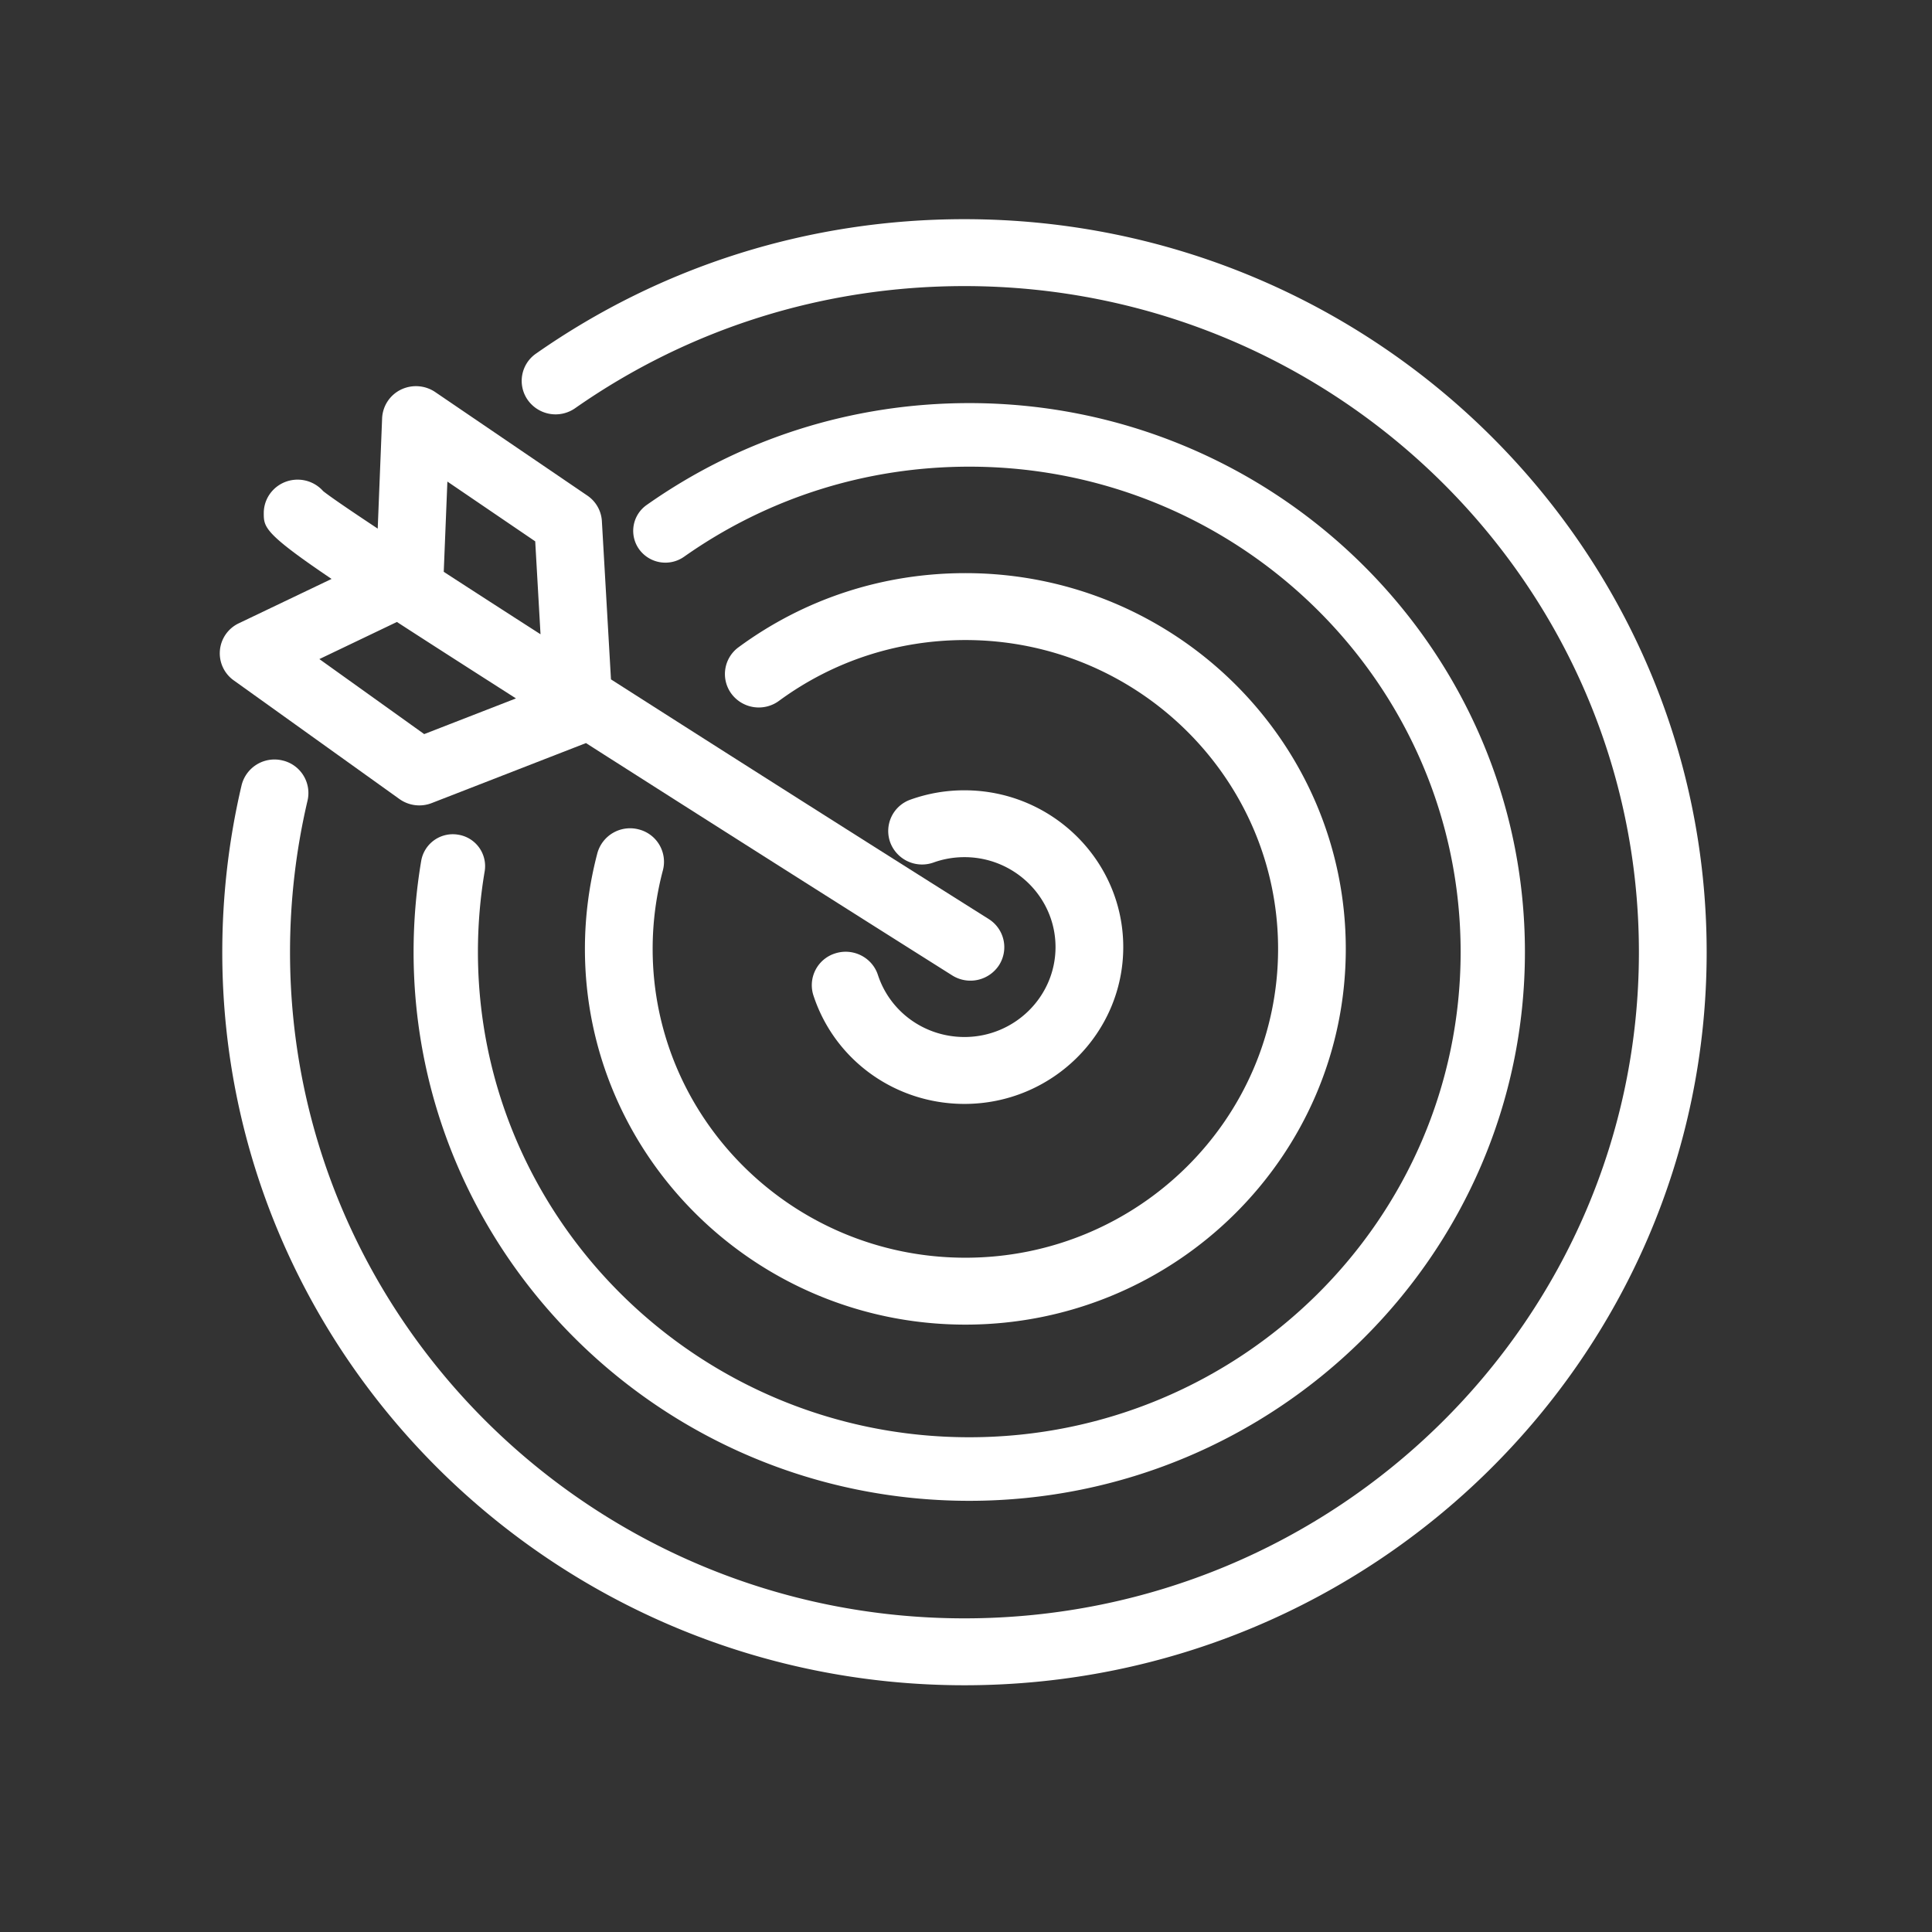 <svg class="{{ include.css-class }}" width="101" height="101" viewBox="0 0 101 101" xmlns="http://www.w3.org/2000/svg"><rect x="0" y="0" width="101" height="101" fill="#333333" stroke="none"/><title>Campañas</title><g fill="#FFF" fill-rule="evenodd"><path d="M50.42 11.458c21.394 0 38.8 17.191 38.8 38.322 0 21.13-17.406 38.321-38.8 38.321S11.62 70.91 11.62 49.78c0-2.947.34-5.882 1.008-8.723a1.77 1.77 0 0 1 2.128-1.305 1.748 1.748 0 0 1 1.322 2.099 34.664 34.664 0 0 0-.916 7.929c0 19.202 15.817 34.823 35.258 34.823 19.442 0 35.258-15.621 35.258-34.823 0-19.203-15.816-34.824-35.258-34.824-7.345 0-14.382 2.207-20.354 6.384a1.783 1.783 0 0 1-2.468-.418 1.733 1.733 0 0 1 .424-2.437c6.573-4.599 14.319-7.027 22.398-7.027zm0 42.754c2.623 0 4.76-2.11 4.76-4.701 0-2.591-2.137-4.701-4.76-4.701-.555 0-1.1.094-1.615.279a1.777 1.777 0 0 1-2.266-1.05 1.74 1.74 0 0 1 1.062-2.238 8.32 8.32 0 0 1 2.82-.486c4.575 0 8.3 3.677 8.3 8.196s-3.725 8.199-8.3 8.199c-3.609 0-6.785-2.278-7.896-5.668a1.74 1.74 0 0 1 1.137-2.201c.93-.299 1.93.205 2.232 1.123.636 1.943 2.456 3.248 4.526 3.248zM33.391 43.359a1.746 1.746 0 0 1 1.264 2.136 16.018 16.018 0 0 0-.536 4.11c0 8.904 7.334 16.145 16.35 16.145 9.012 0 16.346-7.241 16.346-16.145 0-8.902-7.334-16.145-16.346-16.145-3.542 0-6.914 1.1-9.747 3.18a1.784 1.784 0 0 1-2.476-.36 1.734 1.734 0 0 1 .365-2.445c3.447-2.534 7.547-3.873 11.858-3.873 10.964 0 19.885 8.813 19.885 19.643 0 10.832-8.92 19.643-19.885 19.643-10.968 0-19.891-8.81-19.891-19.643 0-1.692.222-3.373.65-5a1.773 1.773 0 0 1 2.163-1.246zM22.02 45a1.676 1.676 0 0 1 1.936-1.364 1.663 1.663 0 0 1 1.382 1.913 25.244 25.244 0 0 0-.353 4.217c0 13.988 11.52 25.37 25.686 25.37 14.163 0 25.687-11.382 25.687-25.37 0-13.989-11.524-25.37-25.687-25.37-5.385 0-10.541 1.629-14.91 4.709a1.695 1.695 0 0 1-2.346-.387 1.651 1.651 0 0 1 .39-2.318c4.943-3.485 10.775-5.327 16.866-5.327 16.018 0 29.048 12.873 29.048 28.693 0 15.82-13.03 28.693-29.048 28.693-16.02 0-29.05-12.873-29.05-28.693 0-1.597.134-3.201.399-4.766z"/><path d="M20.75 32.515c1.65 1.07 3.695 2.38 6.223 3.996l-4.797 1.866-5.48-3.922 4.054-1.94zm7.23-4.214l.277 4.857c-1.837-1.18-3.553-2.286-5.059-3.265l.19-4.718 4.593 3.126zm-7.097 13.471a1.785 1.785 0 0 0 1.687.21l8.063-3.136c.518.33.999.64 1.552.99A4274.58 4274.58 0 0 0 49.78 50.992a1.786 1.786 0 0 0 2.445-.532 1.739 1.739 0 0 0-.541-2.417A3675 3675 0 0 1 31.94 35.516l-.475-8.268a1.735 1.735 0 0 0-.763-1.342l-7.953-5.412a1.798 1.798 0 0 0-1.797-.122 1.75 1.75 0 0 0-.976 1.493l-.23 5.77c-1.48-.981-2.491-1.672-2.851-1.96a1.782 1.782 0 0 0-1.336-.6c-.98 0-1.77.783-1.77 1.75 0 .736.02 1.06 3.544 3.44l-4.843 2.316a1.736 1.736 0 0 0-.268 2.989l8.66 6.202z"/></g></svg>
